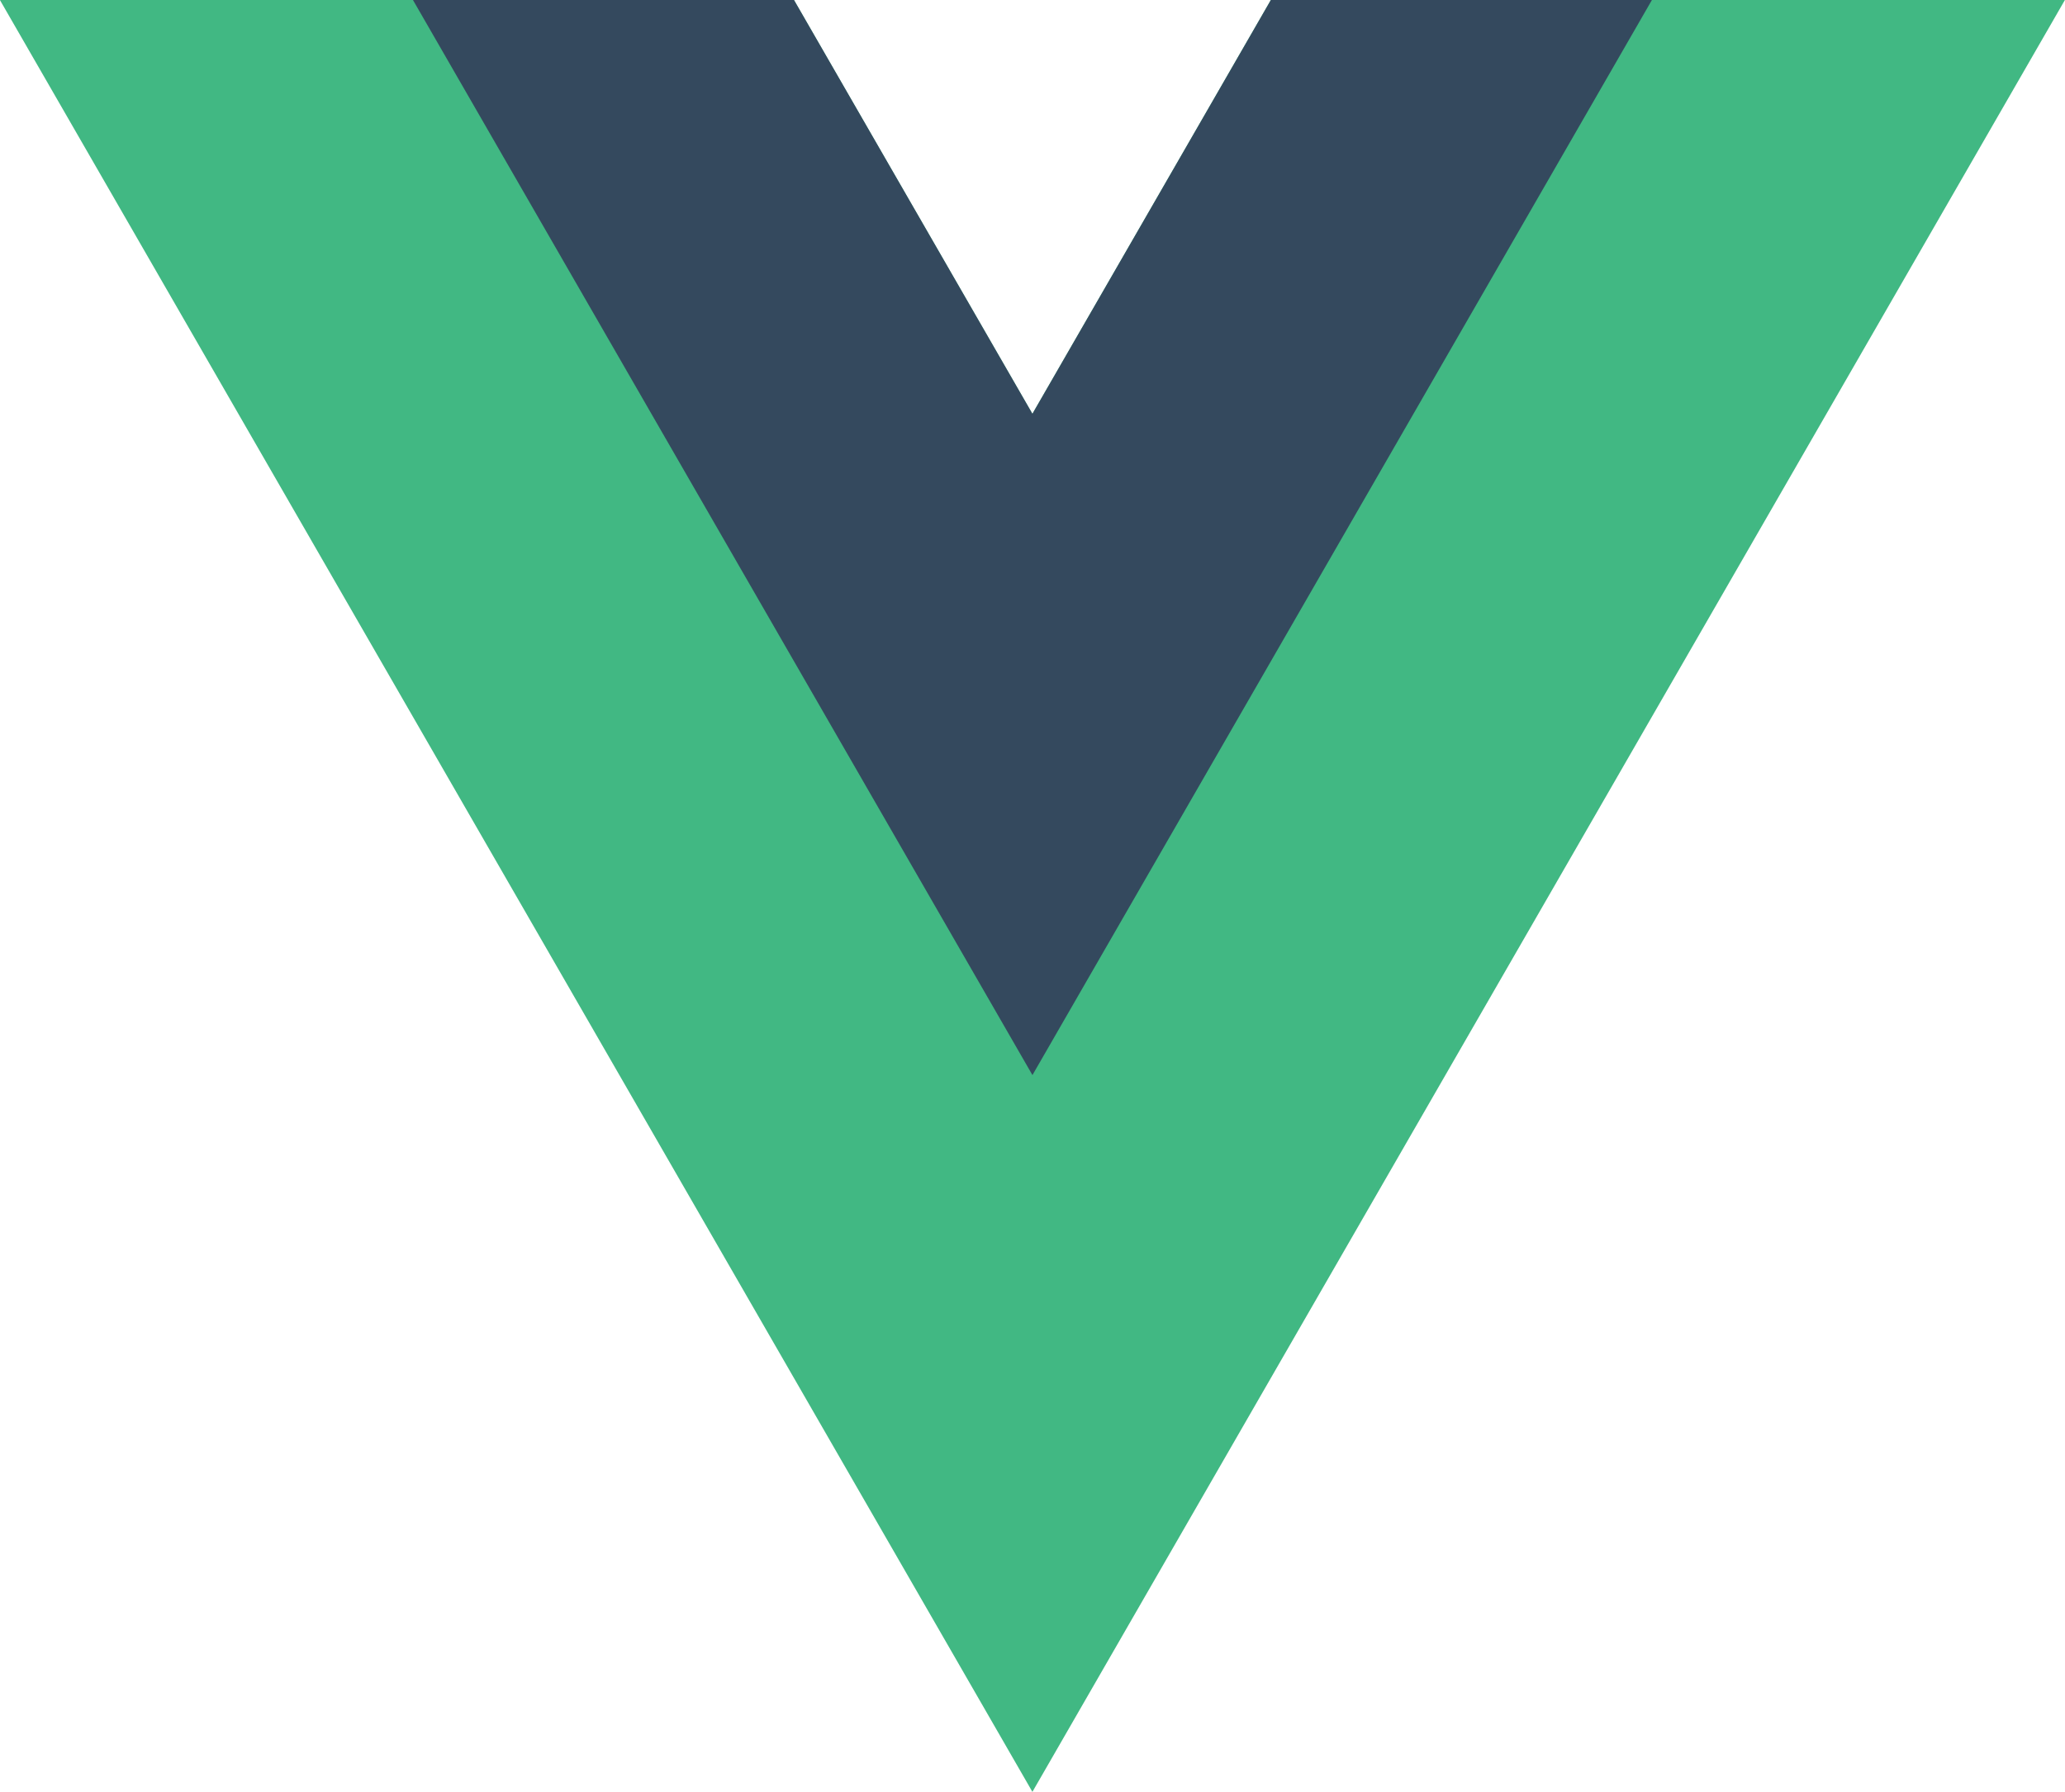 <svg width="106" height="92" viewBox="0 0 106 92" fill="none" xmlns="http://www.w3.org/2000/svg">
<g clip-path="url(#clip0_274:474)">
<path d="M65.234 0.001L52.995 21.247L40.755 0.001H-0.004L52.995 92L105.994 0.001H65.234Z" fill="#41B883"/>
<path d="M65.236 0L52.996 21.247L40.757 0H21.198L52.997 55.199L84.796 0H65.236Z" fill="#34495E"/>
</g>
<defs>
<clipPath id="clip0_274:474">
<rect width="106" height="92" fill="white"/>
</clipPath>
</defs>
</svg>
